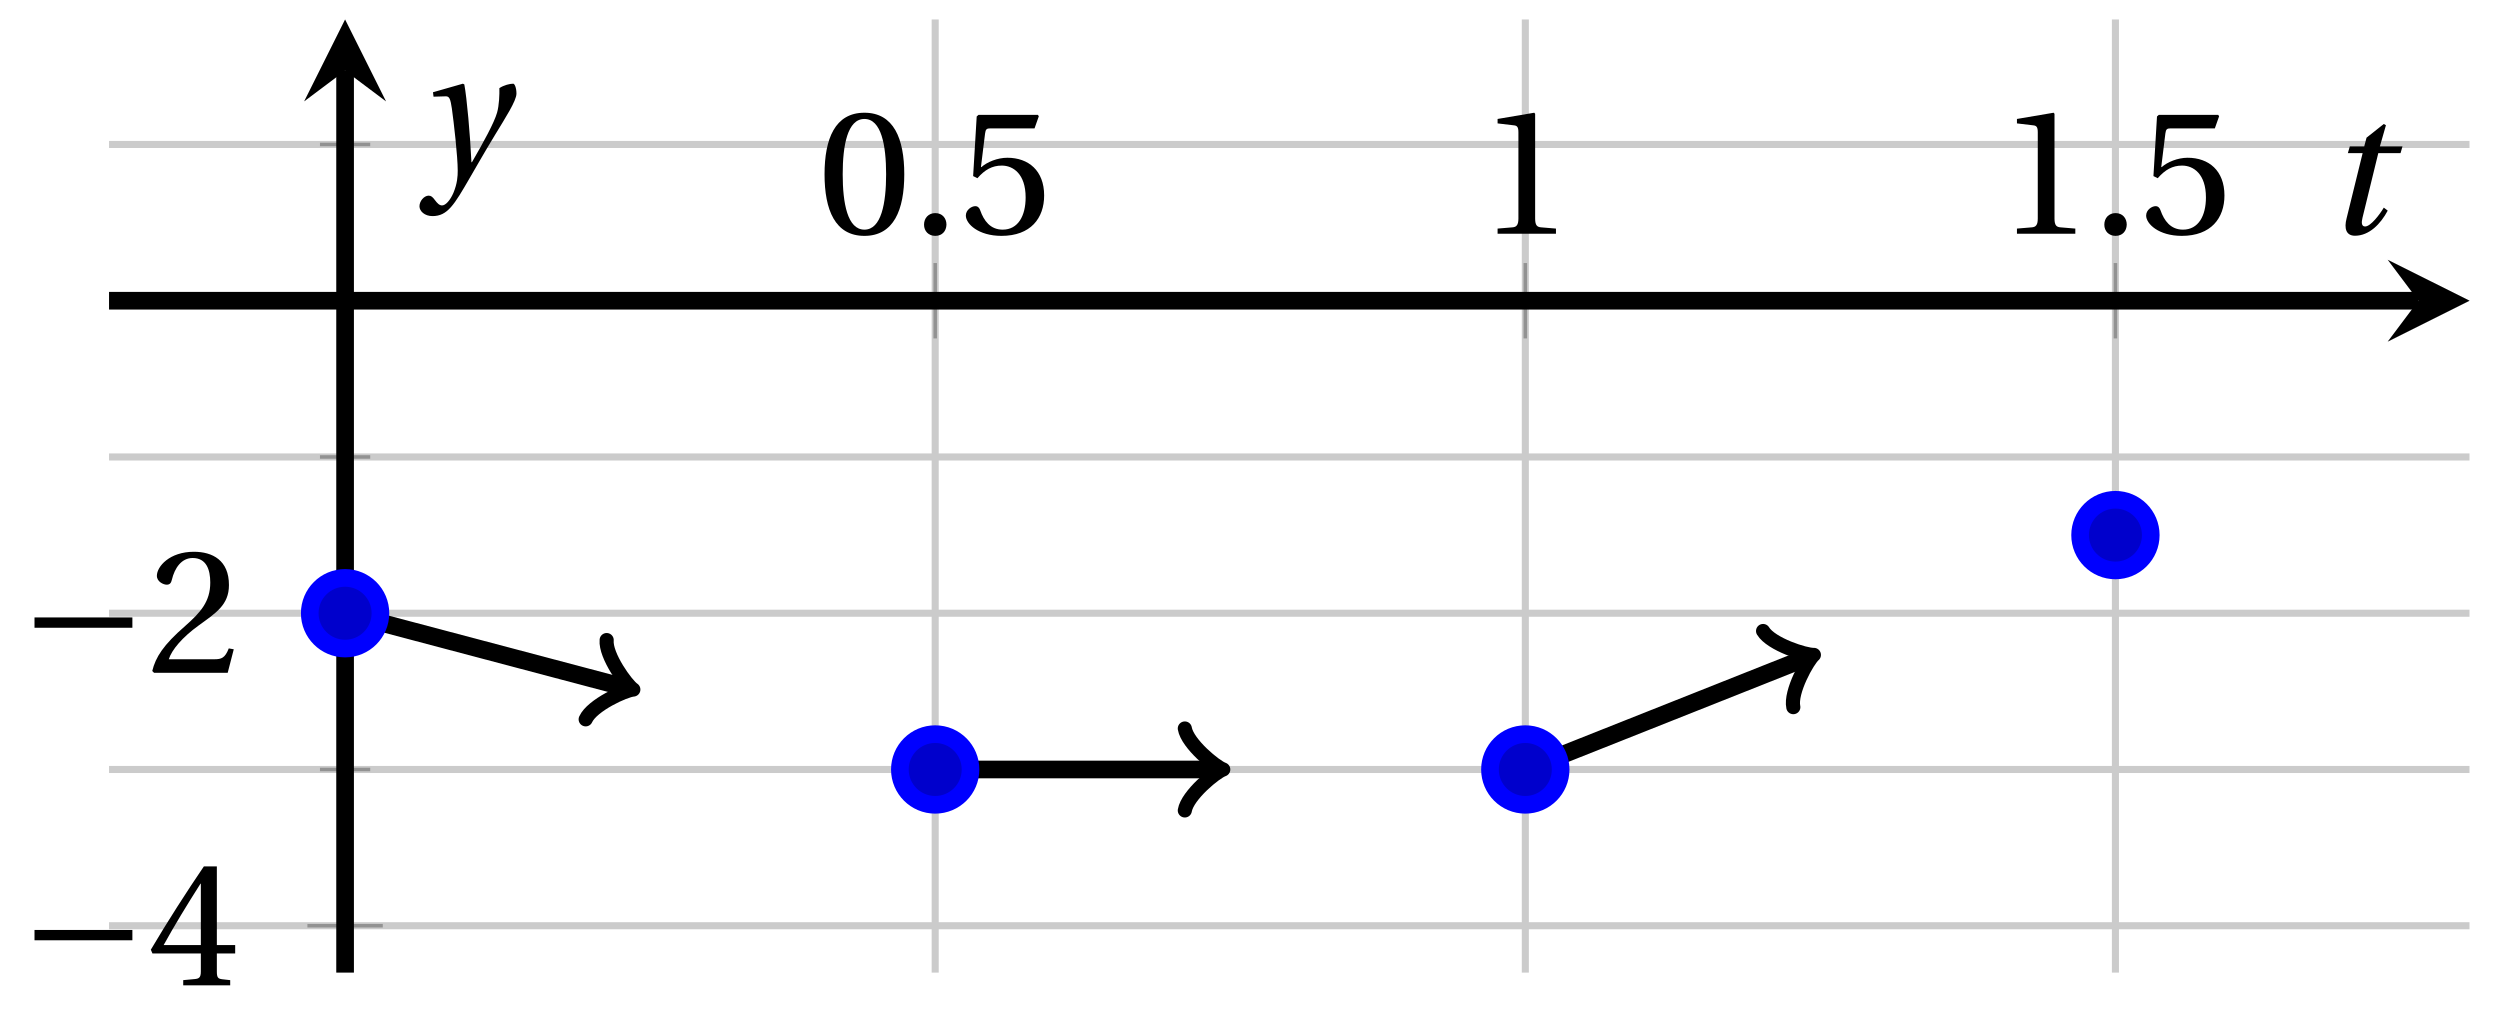 <svg xmlns="http://www.w3.org/2000/svg" xmlns:xlink="http://www.w3.org/1999/xlink" version="1.1" width="141" height="57" viewBox="0 0 141 57">
<defs>
<path id="font_1_2" d="M.265 .645C.36 .645 .387 .497 .387 .334 .387 .171 .36 .023 .265 .023 .17 .023 .143 .171 .143 .334 .143 .497 .17 .645 .265 .645M.265 .68C.1 .68 .041 .534 .041 .334 .041 .134 .1-.012 .265-.012 .43-.012 .489 .134 .489 .334 .489 .534 .43 .68 .265 .68Z"/>
<path id="font_1_1" d="M.133-.012C.172-.012 .195 .015 .196 .051 .196 .088 .172 .116 .133 .116 .095 .116 .07 .088 .07 .051 .07 .015 .095-.012 .133-.012Z"/>
<path id="font_1_6" d="M.426 .592 .45 .66 .445 .668H.111L.101 .659 .081 .324 .105 .312C.147 .36 .188 .383 .242 .383 .306 .383 .376 .336 .376 .204 .376 .101 .334 .023 .247 .023 .177 .023 .141 .074 .121 .131 .116 .146 .107 .155 .093 .155 .073 .155 .04 .135 .04 .102 .04 .056 .11-.012 .24-.012 .405-.012 .48 .088 .48 .215 .48 .355 .392 .427 .273 .427 .218 .427 .159 .403 .127 .374L.125 .376 .148 .563C.151 .588 .158 .592 .177 .592H.426Z"/>
<path id="font_1_3" d="M.437 0V.029L.353 .036C.332 .038 .32 .046 .32 .085V.674L.315 .68 .109 .645V.62L.202 .609C.219 .607 .226 .599 .226 .57V.085C.226 .066 .223 .054 .217 .047 .212 .04 .204 .037 .193 .036L.109 .029V0H.437Z"/>
<path id="font_2_1" d="M.635 .253V.311H.085V.253H.635Z"/>
<path id="font_1_5" d="M.3 .179V.077C.3 .043 .289 .037 .265 .035L.201 .029V0H.465V.029L.42 .034C.397 .037 .39 .043 .39 .077V.179H.493V.226H.39V.668H.317C.223 .53 .111 .356 .019 .2L.028 .179H.3M.091 .226C.151 .335 .221 .45 .298 .571H.3V.226H.091Z"/>
<path id="font_1_4" d="M.485 .132 .457 .137C.436 .083 .416 .076 .376 .076H.12C.136 .128 .195 .199 .288 .266 .384 .336 .458 .381 .458 .493 .458 .632 .366 .68 .261 .68 .124 .68 .053 .597 .053 .545 .053 .511 .091 .495 .108 .495 .126 .495 .133 .505 .137 .522 .153 .59 .192 .645 .254 .645 .331 .645 .353 .58 .353 .507 .353 .4 .299 .34 .212 .263 .089 .156 .046 .088 .027 .01L.037 0H.451L.485 .132Z"/>
<clipPath id="clip_3">
<path transform="matrix(1,0,0,-1,6.15,54.855)" d="M0 0H133.13V53.757H0Z"/>
</clipPath>
<path id="font_4_1" d="M.428 .452 .439 .49H.312L.346 .609 .334 .616 .237 .539 .224 .49H.143L.132 .452H.215L.125 .086C.11 .029 .122-.012 .172-.012 .252-.012 .316 .054 .356 .129L.334 .146C.311 .107 .26 .04 .229 .04 .208 .04 .208 .063 .214 .088L.303 .452H.428Z"/>
<path id="font_4_2" d="M.071 .454 .074 .429 .142 .431C.164 .432 .169 .415 .177 .363 .188 .285 .21 .093 .21 .013 .21-.017 .208-.058 .186-.111 .168-.153 .142-.182 .122-.182 .107-.182 .096-.171 .081-.151 .069-.135 .061-.127 .046-.127 .02-.128-.005-.158-.005-.187-.005-.214 .024-.242 .068-.242 .153-.242 .19-.179 .278-.027 .298 .007 .358 .113 .42 .215 .477 .309 .54 .406 .54 .446 .54 .481 .529 .502 .522 .502 .503 .502 .469 .494 .444 .477 .445 .442 .443 .381 .431 .339 .415 .283 .356 .175 .29 .061H.287C.28 .214 .261 .425 .247 .498L.239 .502 .071 .454Z"/>
</defs>
<path transform="matrix(1,0,0,-1,6.15,54.855)" stroke-width=".399" stroke-linecap="butt" stroke-miterlimit="10" stroke-linejoin="miter" fill="none" stroke="#cbcbcb" d="M46.595 0V53.757M79.878 0V53.757M113.16 0V53.757"/>
<path transform="matrix(1,0,0,-1,6.15,54.855)" stroke-width=".399" stroke-linecap="butt" stroke-miterlimit="10" stroke-linejoin="miter" fill="none" stroke="#cbcbcb" d="M0 11.456H133.13M0 29.082H133.13M0 46.707H133.13"/>
<path transform="matrix(1,0,0,-1,6.15,54.855)" stroke-width=".399" stroke-linecap="butt" stroke-miterlimit="10" stroke-linejoin="miter" fill="none" stroke="#cbcbcb" d="M0 2.644H133.13M0 20.269H133.13"/>
<path transform="matrix(1,0,0,-1,6.15,54.855)" stroke-width=".199" stroke-linecap="butt" stroke-miterlimit="10" stroke-linejoin="miter" fill="none" stroke="#929292" d="M46.595 35.768V40.02M79.878 35.768V40.02M113.16 35.768V40.02"/>
<path transform="matrix(1,0,0,-1,6.15,54.855)" stroke-width=".199" stroke-linecap="butt" stroke-miterlimit="10" stroke-linejoin="miter" fill="none" stroke="#929292" d="M11.896 11.456H14.73M11.896 29.082H14.73M11.896 46.707H14.73"/>
<path transform="matrix(1,0,0,-1,6.15,54.855)" stroke-width=".199" stroke-linecap="butt" stroke-miterlimit="10" stroke-linejoin="miter" fill="none" stroke="#929292" d="M11.187 2.644H15.439M11.187 20.269H15.439"/>
<path transform="matrix(1,0,0,-1,6.15,54.855)" stroke-width=".996" stroke-linecap="butt" stroke-miterlimit="10" stroke-linejoin="miter" fill="none" stroke="#000000" d="M0 37.894H130.241"/>
<path transform="matrix(1,0,0,-1,136.398,16.96)" d="M2.889 0-1.734 2.311 0 0-1.734-2.311"/>
<path transform="matrix(1,0,0,-1,6.15,54.855)" stroke-width=".996" stroke-linecap="butt" stroke-miterlimit="10" stroke-linejoin="miter" fill="none" stroke="#000000" d="M13.313 0V50.868"/>
<path transform="matrix(0,-1,-1,-0,19.463,3.986)" d="M2.889 0-1.734 2.311 0 0-1.734-2.311"/>
<use data-text="0" xlink:href="#font_1_2" transform="matrix(10.037,0,0,-10.037,46.093,13.183)"/>
<use data-text="." xlink:href="#font_1_1" transform="matrix(10.037,0,0,-10.037,51.413,13.183)"/>
<use data-text="5" xlink:href="#font_1_6" transform="matrix(10.037,0,0,-10.037,54.072,13.183)"/>
<use data-text="1" xlink:href="#font_1_3" transform="matrix(10.037,0,0,-10.037,83.37,13.183)"/>
<use data-text="1" xlink:href="#font_1_3" transform="matrix(10.037,0,0,-10.037,112.662,13.183)"/>
<use data-text="." xlink:href="#font_1_1" transform="matrix(10.037,0,0,-10.037,117.981,13.183)"/>
<use data-text="5" xlink:href="#font_1_6" transform="matrix(10.037,0,0,-10.037,120.641,13.183)"/>
<use data-text="&#x2212;" xlink:href="#font_2_1" transform="matrix(10.037,0,0,-10.037,1.093,55.571)"/>
<use data-text="4" xlink:href="#font_1_5" transform="matrix(10.037,0,0,-10.037,8.316,55.571)"/>
<use data-text="&#x2212;" xlink:href="#font_2_1" transform="matrix(10.037,0,0,-10.037,1.093,37.945)"/>
<use data-text="2" xlink:href="#font_1_4" transform="matrix(10.037,0,0,-10.037,8.316,37.945)"/>
<g clip-path="url(#clip_3)">
<path transform="matrix(1,0,0,-1,6.15,54.855)" stroke-width=".996" stroke-linecap="butt" stroke-miterlimit="10" stroke-linejoin="miter" fill="none" stroke="#000000" d="M13.313 20.269V20.269L29.15 16.076"/>
<path transform="matrix(.967,.256,.256,-.967,35.301,38.779)" stroke-width=".797" stroke-linecap="round" stroke-linejoin="round" fill="none" stroke="#000000" d="M-1.734 2.311C-1.589 1.445 0 .144 .433 0 0-.144-1.589-1.445-1.734-2.311"/>
<path transform="matrix(1,0,0,-1,6.15,54.855)" stroke-width=".996" stroke-linecap="butt" stroke-miterlimit="10" stroke-linejoin="miter" fill="none" stroke="#000000" d="M46.595 11.456V11.456H62.405"/>
<path transform="matrix(1,0,0,-1,68.558,43.398)" stroke-width=".797" stroke-linecap="round" stroke-linejoin="round" fill="none" stroke="#000000" d="M-1.734 2.311C-1.589 1.445 0 .144 .433 0 0-.144-1.589-1.445-1.734-2.311"/>
<path transform="matrix(1,0,0,-1,6.15,54.855)" stroke-width=".996" stroke-linecap="butt" stroke-miterlimit="10" stroke-linejoin="miter" fill="none" stroke="#000000" d="M79.878 11.456V11.456L95.746 17.759"/>
<path transform="matrix(.929,-.369,-.369,-.929,101.901,37.096)" stroke-width=".797" stroke-linecap="round" stroke-linejoin="round" fill="none" stroke="#000000" d="M-1.734 2.311C-1.589 1.445 0 .144 .433 0 0-.144-1.589-1.445-1.734-2.311"/>
</g>
<path transform="matrix(1,0,0,-1,6.15,54.855)" d="M15.306 20.269C15.306 21.369 14.413 22.261 13.313 22.261 12.213 22.261 11.32 21.369 11.32 20.269 11.32 19.168 12.213 18.276 13.313 18.276 14.413 18.276 15.306 19.168 15.306 20.269ZM13.313 20.269" fill="#0000cc"/>
<path transform="matrix(1,0,0,-1,6.15,54.855)" stroke-width=".996" stroke-linecap="butt" stroke-miterlimit="10" stroke-linejoin="miter" fill="none" stroke="#0000ff" d="M15.306 20.269C15.306 21.369 14.413 22.261 13.313 22.261 12.213 22.261 11.32 21.369 11.32 20.269 11.32 19.168 12.213 18.276 13.313 18.276 14.413 18.276 15.306 19.168 15.306 20.269ZM13.313 20.269"/>
<path transform="matrix(1,0,0,-1,6.15,54.855)" d="M48.588 11.456C48.588 12.557 47.696 13.449 46.595 13.449 45.495 13.449 44.603 12.557 44.603 11.456 44.603 10.356 45.495 9.464 46.595 9.464 47.696 9.464 48.588 10.356 48.588 11.456ZM46.595 11.456" fill="#0000cc"/>
<path transform="matrix(1,0,0,-1,6.15,54.855)" stroke-width=".996" stroke-linecap="butt" stroke-miterlimit="10" stroke-linejoin="miter" fill="none" stroke="#0000ff" d="M48.588 11.456C48.588 12.557 47.696 13.449 46.595 13.449 45.495 13.449 44.603 12.557 44.603 11.456 44.603 10.356 45.495 9.464 46.595 9.464 47.696 9.464 48.588 10.356 48.588 11.456ZM46.595 11.456"/>
<path transform="matrix(1,0,0,-1,6.15,54.855)" d="M81.87 11.456C81.87 12.557 80.978 13.449 79.878 13.449 78.777 13.449 77.885 12.557 77.885 11.456 77.885 10.356 78.777 9.464 79.878 9.464 80.978 9.464 81.87 10.356 81.87 11.456ZM79.878 11.456" fill="#0000cc"/>
<path transform="matrix(1,0,0,-1,6.15,54.855)" stroke-width=".996" stroke-linecap="butt" stroke-miterlimit="10" stroke-linejoin="miter" fill="none" stroke="#0000ff" d="M81.87 11.456C81.87 12.557 80.978 13.449 79.878 13.449 78.777 13.449 77.885 12.557 77.885 11.456 77.885 10.356 78.777 9.464 79.878 9.464 80.978 9.464 81.87 10.356 81.87 11.456ZM79.878 11.456"/>
<path transform="matrix(1,0,0,-1,6.15,54.855)" d="M115.153 24.675C115.153 25.776 114.261 26.668 113.16 26.668 112.06 26.668 111.168 25.776 111.168 24.675 111.168 23.575 112.06 22.683 113.16 22.683 114.261 22.683 115.153 23.575 115.153 24.675ZM113.16 24.675" fill="#0000cc"/>
<path transform="matrix(1,0,0,-1,6.15,54.855)" stroke-width=".996" stroke-linecap="butt" stroke-miterlimit="10" stroke-linejoin="miter" fill="none" stroke="#0000ff" d="M115.153 24.675C115.153 25.776 114.261 26.668 113.16 26.668 112.06 26.668 111.168 25.776 111.168 24.675 111.168 23.575 112.06 22.683 113.16 22.683 114.261 22.683 115.153 23.575 115.153 24.675ZM113.16 24.675"/>
<path transform="matrix(1,0,0,-1,6.15,54.855)" stroke-width=".996" stroke-linecap="butt" stroke-miterlimit="10" stroke-linejoin="miter" fill="none" stroke="#0000ff" d=""/>
<use data-text="t" xlink:href="#font_4_1" transform="matrix(10.037,0,0,-10.037,131.094,13.175)"/>
<use data-text="y" xlink:href="#font_4_2" transform="matrix(10.037,0,0,-10.037,23.708,9.759)"/>
</svg>
